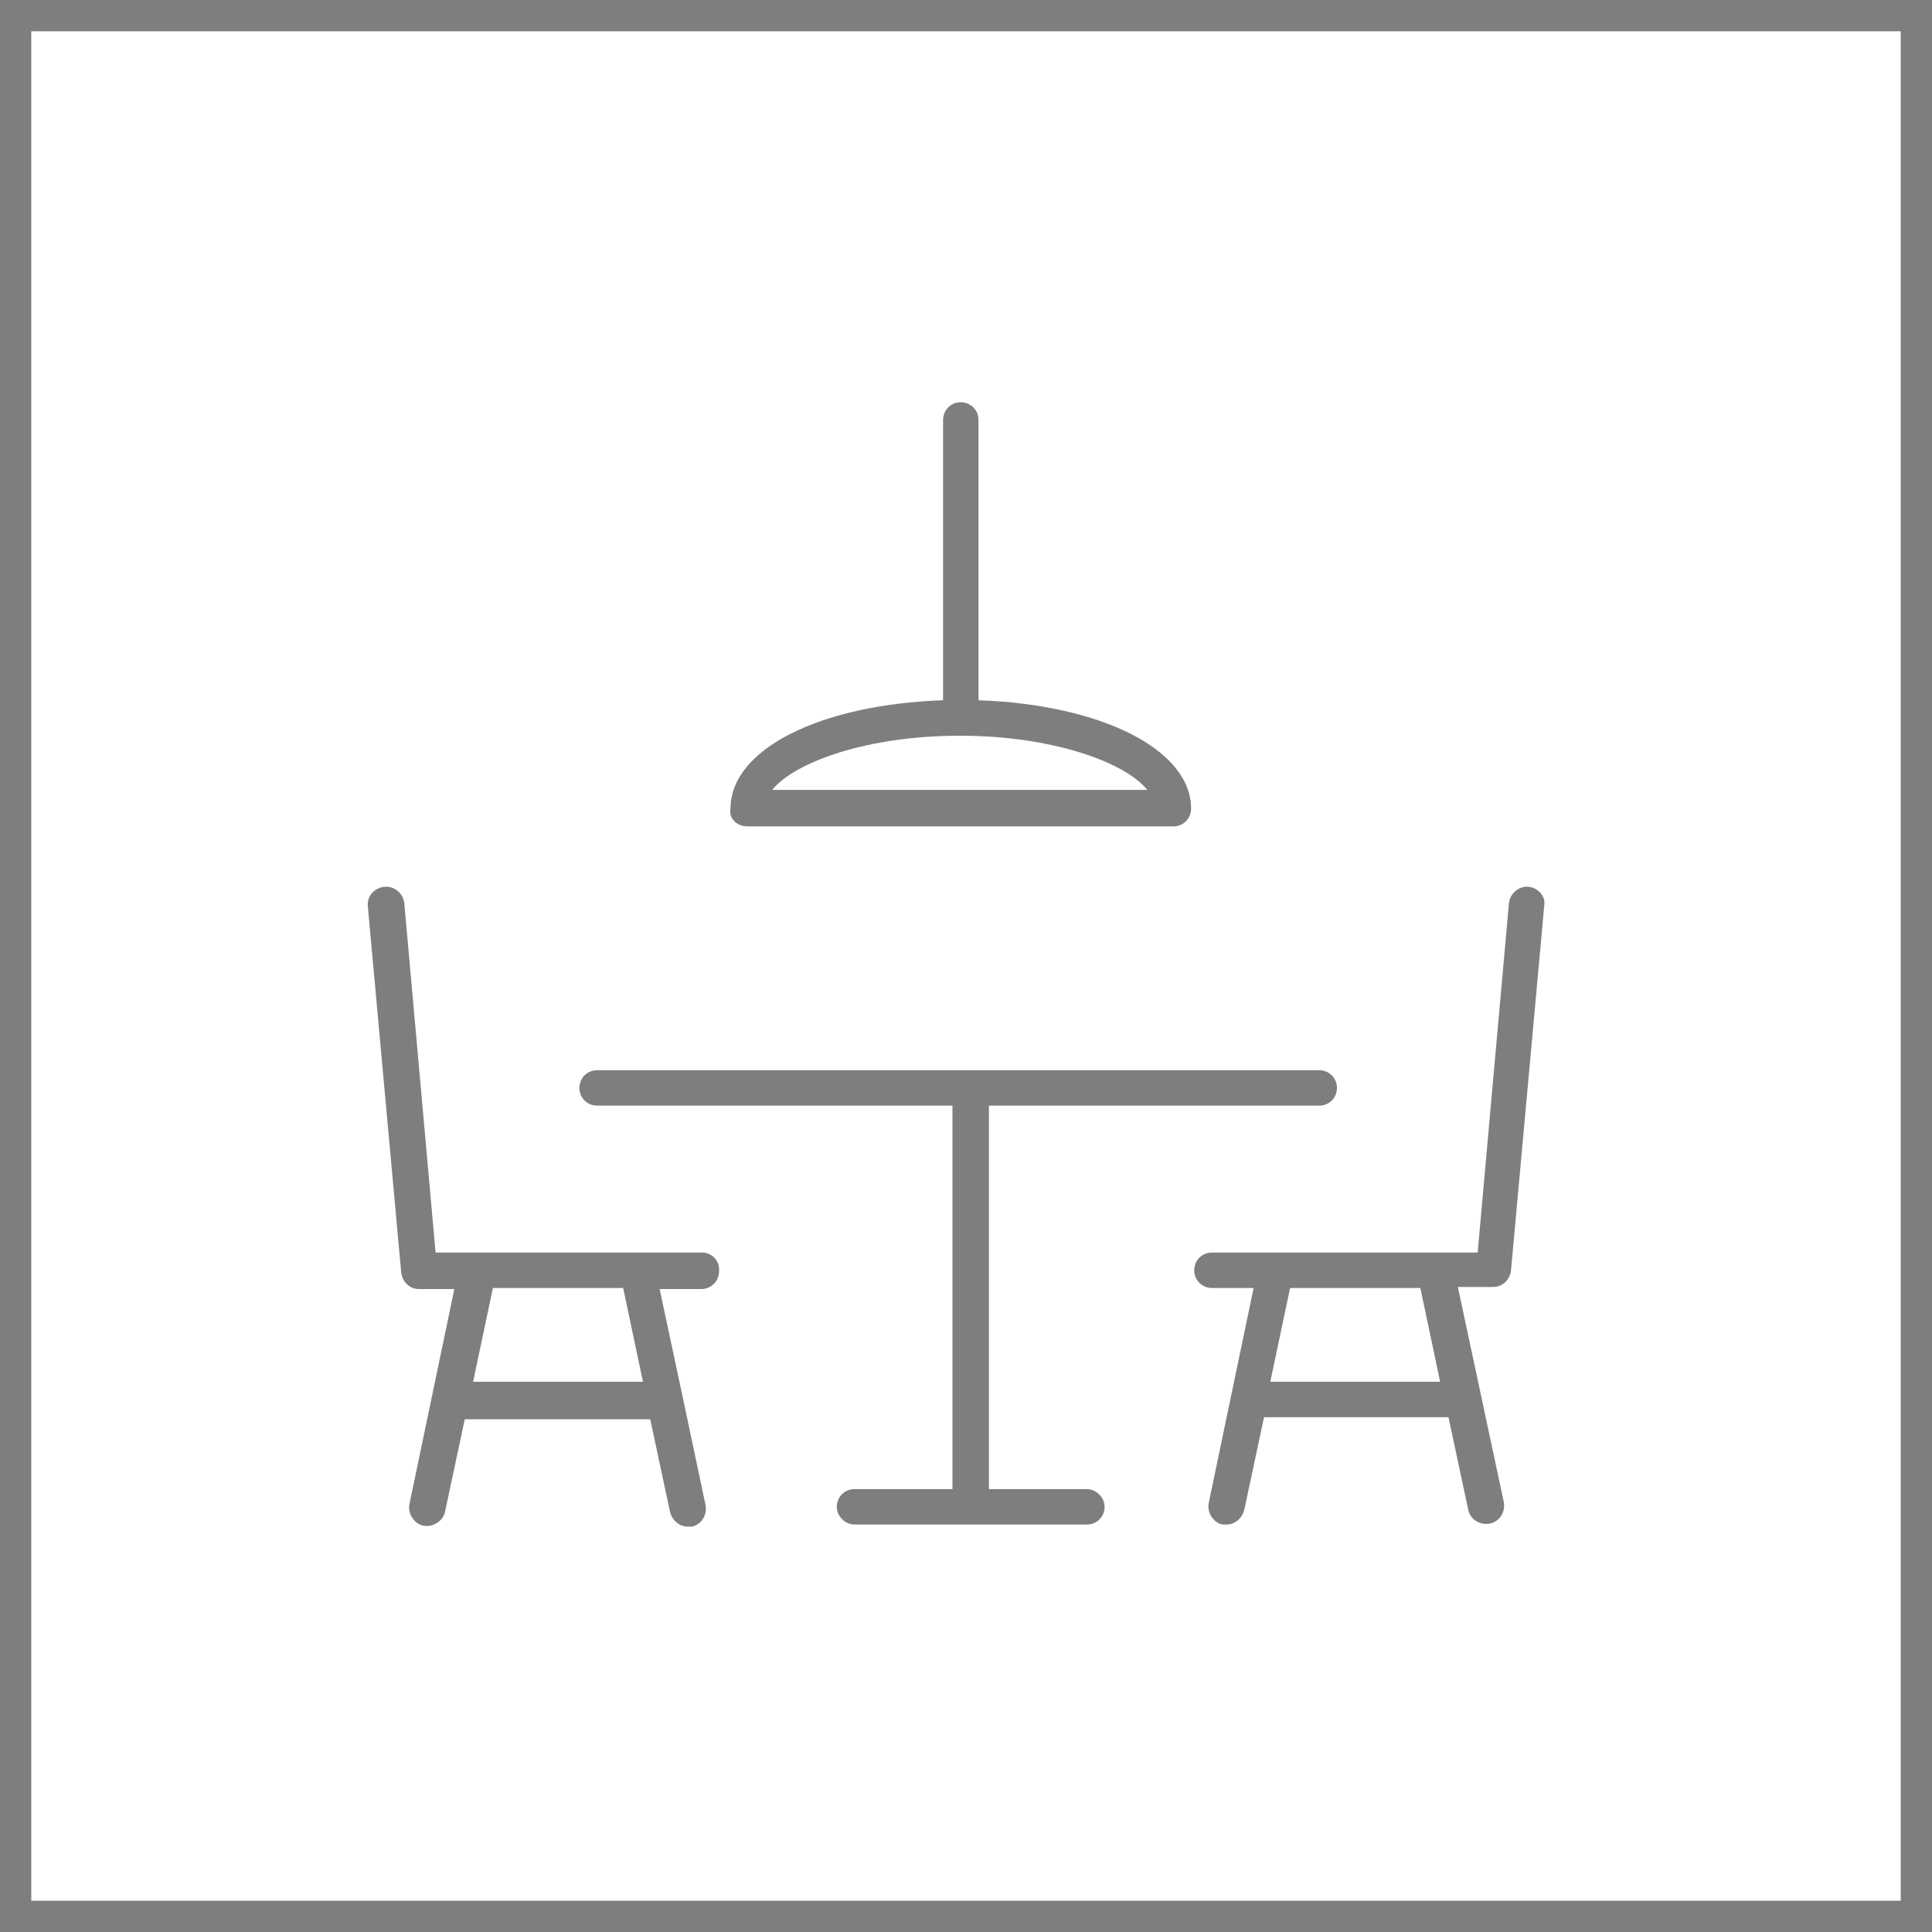 <?xml version="1.0" encoding="utf-8"?>
<!-- Generator: Adobe Illustrator 20.0.0, SVG Export Plug-In . SVG Version: 6.00 Build 0)  -->
<svg version="1.1" id="Layer_1" xmlns="http://www.w3.org/2000/svg" xmlns:xlink="http://www.w3.org/1999/xlink" x="0px" y="0px"
	 viewBox="0 0 185.4 185.4" style="enable-background:new 0 0 185.4 185.4;" xml:space="preserve">
<style type="text/css">
	.st0{fill:#7E7E7E;}
</style>
<g>
	<g id="XMLID_115_">
		<g id="XMLID_567_">
			<path id="XMLID_617_" class="st0" d="M942.6,429.7c-0.2,0-0.3,0-0.5-0.1L910.7,411c-0.3-0.2-0.5-0.5-0.5-0.8l0-35.9
				c0-0.3,0.2-0.6,0.5-0.8l27.8-16.4c0.3-0.2,0.6-0.2,0.9,0l14,5.6l-0.4,1.7l17.1,9.9c0.9,0.5,1.5,1.1,1.6,1.7
				c0.1,0.3,0.1,0.5,0,0.6l1,35.5c0,0.3-0.2,0.7-0.5,0.8L943,429.5C942.9,429.6,942.7,429.7,942.6,429.7z M912.1,409.7l30.5,18
				l28.3-16l-1-35.1c0,0,0-0.1,0-0.1c-0.1-0.1-0.3-0.3-0.7-0.5l-17.8-10.3l0.9-2.4L939,359l-26.9,15.8L912.1,409.7z"/>
		</g>
		<g id="XMLID_566_">
			<path id="XMLID_616_" class="st0" d="M942.5,393.2c-0.2,0-0.3,0-0.5-0.1l-31.3-17.9c-0.4-0.3-0.6-0.8-0.3-1.3
				c0.3-0.5,0.8-0.6,1.3-0.3l30.8,17.7l27.9-15.9c0.4-0.3,1-0.1,1.3,0.3c0.3,0.4,0.1,1-0.3,1.3L942.9,393
				C942.8,393.1,942.6,393.2,942.5,393.2z"/>
		</g>
		<g id="XMLID_564_">
			<path id="XMLID_614_" class="st0" d="M942.6,429.7c-0.5,0-0.9-0.4-0.9-0.9l-0.1-36.5c0-0.5,0.4-0.9,0.9-0.9h0
				c0.5,0,0.9,0.4,0.9,0.9l0.1,36.5C943.5,429.2,943.1,429.7,942.6,429.7L942.6,429.7z"/>
		</g>
		<g id="XMLID_563_">
			<path id="XMLID_596_" class="st0" d="M926.9,379.6c-0.1,0-0.2,0-0.2,0l-15.7-4.1c-0.4-0.1-0.6-0.4-0.7-0.8
				c-0.1-0.4,0.1-0.7,0.4-0.9l27.9-16.6c0.2-0.1,0.5-0.2,0.8-0.1l15.6,5.1c0.4,0.1,0.6,0.4,0.6,0.8c0,0.4-0.1,0.7-0.5,0.9
				l-27.8,15.7C927.2,379.6,927,379.6,926.9,379.6z M913.5,374.2l13.2,3.5l25.6-14.4l-13.2-4.3L913.5,374.2z"/>
		</g>
		<g id="XMLID_562_">
			<path id="XMLID_592_" class="st0" d="M926.9,384.2c-0.3,0-0.6-0.2-0.8-0.5c-0.3-0.4-0.1-1,0.3-1.3l28.3-16.5
				c0.4-0.3,1-0.1,1.3,0.3c0.3,0.4,0.1,1-0.3,1.3l-28.3,16.5C927.2,384.2,927,384.2,926.9,384.2z"/>
		</g>
		<g id="XMLID_561_">
			<path id="XMLID_585_" class="st0" d="M957.4,475.2c-0.2,0-0.3,0-0.5-0.1l-28.4-15.9c-0.3-0.2-0.5-0.5-0.5-0.8l0.6-37
				c0-0.3,0.2-0.6,0.5-0.8c0.3-0.2,0.6-0.2,0.9,0l27.3,16.6l29.9-16.6c0.3-0.2,0.6-0.2,0.9,0c0.3,0.2,0.5,0.5,0.5,0.8v35.5
				c0,0.3-0.2,0.6-0.5,0.8l-30.4,17.4C957.8,475.1,957.6,475.2,957.4,475.2z M930,457.8l27.4,15.4l29.4-16.9V423l-29,16.1
				c-0.3,0.2-0.6,0.2-0.9,0l-26.4-16L930,457.8z"/>
		</g>
		<g id="XMLID_560_">
			<path id="XMLID_583_" class="st0" d="M987.8,422.3c-0.2,0-0.3,0-0.5-0.1l-15.9-9.2c-0.4-0.3-0.6-0.8-0.3-1.3
				c0.3-0.4,0.8-0.6,1.3-0.3l15.9,9.2c0.4,0.3,0.6,0.8,0.3,1.3C988.4,422.1,988.1,422.3,987.8,422.3z"/>
		</g>
		<g id="XMLID_558_">
			<path id="XMLID_582_" class="st0" d="M957.4,475.2L957.4,475.2c-0.5,0-0.9-0.4-0.9-0.9l0-36c0-0.5,0.4-0.9,0.9-0.9l0,0
				c0.5,0,0.9,0.4,0.9,0.9l0,36C958.4,474.8,957.9,475.2,957.4,475.2z"/>
		</g>
		<g id="XMLID_554_">
			<path id="XMLID_578_" class="st0" d="M924.6,463.3c-0.2,0-0.3,0-0.4-0.1l-27.4-15c-0.3-0.2-0.5-0.5-0.5-0.8v-39.2
				c0-0.3,0.2-0.6,0.5-0.8c0.3-0.2,0.7-0.2,0.9,0l28,17.3c0.3,0.2,0.5,0.5,0.4,0.8l-0.6,37c0,0.3-0.2,0.6-0.5,0.8
				C924.9,463.2,924.7,463.3,924.6,463.3z M898.1,446.8l25.6,14l0.6-34.9l-26.2-16.1V446.8z"/>
		</g>
		<g id="XMLID_551_">
			<path id="XMLID_577_" class="st0" d="M897.1,409.1c-0.3,0-0.7-0.2-0.8-0.5c-0.2-0.5-0.1-1,0.4-1.3l14-7.5c0.5-0.2,1-0.1,1.3,0.4
				c0.2,0.5,0.1,1-0.4,1.3l-14,7.5C897.4,409,897.3,409.1,897.1,409.1z"/>
		</g>
		<g id="XMLID_569_">
			<path id="XMLID_576_" class="st0" d="M925.2,426.3c-0.3,0-0.5-0.1-0.7-0.3c-0.3-0.4-0.3-1,0.1-1.3l4.5-4c0.4-0.3,1-0.3,1.3,0.1
				c0.3,0.4,0.3,1-0.1,1.3l-4.5,4C925.6,426.2,925.4,426.3,925.2,426.3z"/>
		</g>
		<g id="XMLID_572_">
			<path id="XMLID_573_" class="st0" d="M924.6,463.3c-0.3,0-0.5-0.1-0.7-0.3c-0.3-0.4-0.3-1,0.1-1.3l4.5-4c0.4-0.3,1-0.3,1.3,0.1
				c0.3,0.4,0.3,1-0.1,1.3l-4.5,4C925,463.2,924.8,463.3,924.6,463.3z"/>
		</g>
	</g>
	<g id="XMLID_1713_">
		<path id="XMLID_1137_" class="st0" d="M1035.5,512H850.1V326.6h185.4V512z M853.1,509h179.4V329.6H853.1V509z"/>
	</g>
</g>
<g>
	<g id="XMLID_737_">
		<g id="XMLID_927_">
			<g id="XMLID_957_">
				<path id="XMLID_30_" class="st0" d="M1196.3,426.6c-3.8,0-6.2-2.3-7.6-4.8c-0.4,0.8-0.9,1.5-1.5,2.2c-1.6,1.7-3.9,2.5-6.7,2.5
					c-2.9,0-5.1-0.9-6.6-2.5c-0.4-0.5-0.7-1-1-1.5c-1.3,2.2-3.7,4-7.6,4c-2.5,0-4.5-0.8-6-2.3c-0.6-0.6-1-1.3-1.4-2
					c-1.3,2.3-3.6,4.3-7.5,4.3c-4.3,0-6.8-2.3-8.1-4.8c-1.3,2.5-3.7,4.8-7.7,4.8c-4,0-6.5-2.4-7.9-4.9c-1.2,2.5-3.4,4.9-7.5,4.9
					c-4.1,0-6.6-2.4-7.9-4.9c-1.2,2.5-3.5,4.9-7.2,4.9c-4,0-6.6-2.1-8.1-4.5c-0.3,0.6-0.7,1.3-1.3,1.9c-1.6,1.7-3.9,2.6-6.8,2.6
					c-2.8,0-5-0.9-6.5-2.6c-2.3-2.6-2-6.3-1.9-7v-8.4c0-0.2,0-0.3,0.1-0.5l15.6-34.6l0-14.9c0-0.7,0.5-1.2,1.2-1.2h91.8
					c0.7,0,1.2,0.5,1.2,1.2v15.1l15.4,34.5c0.1,0.2,0.1,0.3,0.1,0.5v9.9c0,0,0,0.1,0,0.1C1204.6,421.5,1202.4,426.6,1196.3,426.6z
					 M1188.5,416.3c0.6,0,1.1,0.4,1.2,1c0,0.3,1.2,6.8,6.7,6.8c5.3,0,6.2-5,6.3-5.7V409l-15.4-34.5c-0.1-0.2-0.1-0.3-0.1-0.5v-14.1
					h-89.4l0,14c0,0.2,0,0.3-0.1,0.5L1082,409v8.2c0,0.1,0,0.1,0,0.2c0,0-0.4,3.2,1.3,5.2c1,1.1,2.6,1.7,4.7,1.7
					c2.2,0,3.9-0.6,5-1.8c1.4-1.6,1.5-3.8,1.5-4.4c0-0.1,0-0.2,0-0.3c0-0.6,0.5-1.2,1.1-1.2c0.7,0,1.2,0.5,1.2,1.1c0,0,0,0.1,0,0.3
					c0.2,1.6,2,6.3,7.2,6.3c5,0,6-6.3,6-6.6c0.1-0.6,0.6-1,1.2-1h0c0.6,0,1.1,0.4,1.2,1c0,0.3,1,6.6,6.8,6.6c5.7,0,6.1-6.3,6.1-6.6
					c0-0.6,0.5-1.1,1.1-1.1c0.6,0,1.2,0.4,1.2,1c0,0.3,1.1,6.7,6.9,6.7c5.7,0,6.5-6.3,6.5-6.5c0.1-0.6,0.6-1,1.2-1.1
					c0.6,0,1.1,0.5,1.2,1.1c0,0.3,0.6,6.5,6.8,6.5c6.1,0,6.4-6.4,6.4-6.7v0c0-0.7,0.6-1.2,1.2-1.2c0.7,0,1.2,0.6,1.2,1.2l0,0
					c0,0.2,0,3.2,1.8,5.1c1,1,2.4,1.6,4.2,1.6c5.8,0,6.6-5.3,6.7-6.3c0-0.1,0-0.2,0-0.2c0.1-0.6,0.7-1.1,1.3-1
					c0.6,0.1,1.1,0.6,1.1,1.3c0,0.1,0,0.2,0,0.3c0,0.7,0,2.8,1.3,4.3c1,1.1,2.6,1.7,4.8,1.7c2.2,0,3.8-0.6,5-1.8
					c1.9-1.9,1.8-4.8,1.8-4.8c0-0.6,0.5-1.2,1.1-1.2C1188.4,416.3,1188.4,416.3,1188.5,416.3z"/>
			</g>
		</g>
		<g id="XMLID_765_">
			<g id="XMLID_956_">
				<path id="XMLID_37_" class="st0" d="M1188.3,375.1h-91.8c-0.7,0-1.2-0.5-1.2-1.2c0-0.7,0.5-1.2,1.2-1.2h91.8
					c0.7,0,1.2,0.5,1.2,1.2C1189.5,374.5,1189,375.1,1188.3,375.1z"/>
			</g>
		</g>
		<g id="XMLID_764_">
			<g id="XMLID_955_">
				<path id="XMLID_39_" class="st0" d="M1203.8,409.9h-123c-0.7,0-1.2-0.5-1.2-1.2c0-0.7,0.5-1.2,1.2-1.2h123
					c0.7,0,1.2,0.5,1.2,1.2C1205,409.4,1204.4,409.9,1203.8,409.9z"/>
			</g>
		</g>
		<g id="XMLID_763_">
			<g id="XMLID_954_">
				<path id="XMLID_49_" class="st0" d="M1188.5,483.4h-92.2c-0.7,0-1.2-0.5-1.2-1.2v-62.3c0-0.7,0.5-1.2,1.2-1.2
					c0.7,0,1.2,0.5,1.2,1.2V481h89.8v-63.5c0-0.7,0.5-1.2,1.2-1.2c0.7,0,1.2,0.5,1.2,1.2v64.7
					C1189.7,482.9,1189.1,483.4,1188.5,483.4z"/>
			</g>
		</g>
		<g id="XMLID_761_">
			<g id="XMLID_953_">
				<path id="XMLID_50_" class="st0" d="M1096.2,483.4h-15.4c-0.7,0-1.2-0.5-1.2-1.2s0.5-1.2,1.2-1.2h15.4c0.7,0,1.2,0.5,1.2,1.2
					S1096.9,483.4,1096.2,483.4z"/>
			</g>
		</g>
		<g id="XMLID_760_">
			<g id="XMLID_952_">
				<path id="XMLID_52_" class="st0" d="M1203.8,483.4h-15.3c-0.7,0-1.2-0.5-1.2-1.2s0.5-1.2,1.2-1.2h15.3c0.7,0,1.2,0.5,1.2,1.2
					S1204.4,483.4,1203.8,483.4z"/>
			</g>
		</g>
		<g id="XMLID_756_">
			<g id="XMLID_949_">
				<path id="XMLID_61_" class="st0" d="M1127.2,483.4h-22.5c-0.7,0-1.2-0.5-1.2-1.2v-43.7c0-0.7,0.5-1.2,1.2-1.2h22.5
					c0.7,0,1.2,0.5,1.2,1.2v43.7C1128.4,482.9,1127.9,483.4,1127.2,483.4z M1106,481h20.1v-41.3H1106V481z"/>
			</g>
		</g>
		<g id="XMLID_755_">
			<g id="XMLID_945_">
				<path id="XMLID_62_" class="st0" d="M1180.1,466.5h-43.8c-0.7,0-1.2-0.5-1.2-1.2v-26.8c0-0.7,0.5-1.2,1.2-1.2h43.8
					c0.7,0,1.2,0.5,1.2,1.2v26.8C1181.3,466,1180.8,466.5,1180.1,466.5z M1137.5,464.1h41.4v-24.4h-41.4V464.1z"/>
			</g>
		</g>
		<g id="XMLID_754_">
			<g id="XMLID_944_">
				<path id="XMLID_63_" class="st0" d="M1139.3,460.7c-0.1,0-0.2,0-0.3-0.1c-0.2-0.2-0.2-0.4,0-0.6l6.8-6.6c0.2-0.2,0.4-0.2,0.6,0
					c0.2,0.2,0.2,0.4,0,0.6l-6.8,6.6C1139.5,460.6,1139.4,460.7,1139.3,460.7z"/>
			</g>
		</g>
		<g id="XMLID_748_">
			<g id="XMLID_943_">
				<path id="XMLID_64_" class="st0" d="M1140.7,463.2c-0.1,0-0.2,0-0.3-0.1c-0.2-0.2-0.1-0.4,0-0.6l4-3.9c0.2-0.2,0.4-0.1,0.6,0
					c0.2,0.2,0.1,0.4,0,0.6l-4,3.9C1140.9,463.2,1140.8,463.2,1140.7,463.2z"/>
			</g>
		</g>
		<g id="XMLID_747_">
			<g id="XMLID_942_">
				<path id="XMLID_77_" class="st0" d="M1168.7,448.4c-0.1,0-0.2,0-0.3-0.1c-0.2-0.2-0.2-0.4,0-0.6l6.8-6.6c0.2-0.2,0.4-0.2,0.6,0
					c0.2,0.2,0.2,0.4,0,0.6l-6.8,6.6C1168.9,448.4,1168.8,448.4,1168.7,448.4z"/>
			</g>
		</g>
		<g id="XMLID_746_">
			<g id="XMLID_941_">
				<path id="XMLID_79_" class="st0" d="M1173,447.9c-0.1,0-0.2,0-0.3-0.1c-0.2-0.2-0.1-0.4,0-0.6l4.8-4.6c0.2-0.2,0.4-0.1,0.6,0
					c0.2,0.2,0.1,0.4,0,0.6l-4.8,4.6C1173.2,447.9,1173.1,447.9,1173,447.9z"/>
			</g>
		</g>
	</g>
	<g id="XMLID_1719_">
		<path id="XMLID_1296_" class="st0" d="M1234.8,512.2h-185.4V326.9h185.4V512.2z M1052.4,509.2h179.4V329.9h-179.4V509.2z"/>
	</g>
</g>
<g>
	<g id="XMLID_223_">
		<g id="XMLID_703_">
			<path id="XMLID_1010_" class="st0" d="M1279.9,482c-0.6,0-1.1-0.5-1.1-1.1v-54c0-0.6,0.5-1.1,1.1-1.1h119.7
				c0.6,0,1.1,0.5,1.1,1.1v52.5c0,0.6-0.5,1.1-1.1,1.1h-34c-0.6,0-1.1-0.5-1.1-1.1v-46.1c0-0.6,0.5-1.1,1.1-1.1
				c0.6,0,1.1,0.5,1.1,1.1v44.9h31.8v-50.3H1281v52.9C1281,481.5,1280.5,482,1279.9,482z"/>
		</g>
		<g id="XMLID_704_">
			<path id="XMLID_1009_" class="st0" d="M1399.6,434.2h-119.7c-0.6,0-1.1-0.5-1.1-1.1c0-0.6,0.5-1.1,1.1-1.1h119.7
				c0.6,0,1.1,0.5,1.1,1.1C1400.7,433.7,1400.2,434.2,1399.6,434.2z"/>
		</g>
		<g id="XMLID_637_">
			<path id="XMLID_1006_" class="st0" d="M1329,454.2h-27.1c-3.1,0-5.7-2.6-5.7-5.7s2.6-5.7,5.7-5.7h27.1c3.1,0,5.7,2.6,5.7,5.7
				S1332.1,454.2,1329,454.2z M1301.8,445c-1.9,0-3.5,1.6-3.5,3.5s1.6,3.5,3.5,3.5h27.1c1.9,0,3.5-1.6,3.5-3.5s-1.6-3.5-3.5-3.5
				H1301.8z"/>
		</g>
		<g id="XMLID_705_">
			<path id="XMLID_1005_" class="st0" d="M1329.1,480.4c-0.1,0-0.3,0-0.4-0.1l-13.8-6.1c-0.4-0.2-0.7-0.6-0.7-1v-20.1
				c0-0.6,0.5-1.1,1.1-1.1c0.6,0,1.1,0.5,1.1,1.1v19.4l13.2,5.8c0.6,0.2,0.8,0.9,0.6,1.5C1329.9,480.1,1329.5,480.4,1329.1,480.4z"
				/>
		</g>
		<g id="XMLID_12_">
			<path id="XMLID_1004_" class="st0" d="M1301.4,480.4c-0.4,0-0.8-0.2-1-0.7c-0.2-0.6,0-1.2,0.6-1.5l13.8-6.1
				c0.6-0.2,1.2,0,1.5,0.6c0.2,0.6,0,1.2-0.6,1.5l-13.8,6.1C1301.7,480.3,1301.6,480.4,1301.4,480.4z"/>
		</g>
		<g id="XMLID_16_">
			<path id="XMLID_1003_" class="st0" d="M1399.6,464.8h-34c-0.6,0-1.1-0.5-1.1-1.1c0-0.6,0.5-1.1,1.1-1.1h34c0.6,0,1.1,0.5,1.1,1.1
				C1400.7,464.4,1400.2,464.8,1399.6,464.8z"/>
		</g>
		<g id="XMLID_81_">
			<path id="XMLID_1002_" class="st0" d="M1399.6,449.6h-34c-0.6,0-1.1-0.5-1.1-1.1s0.5-1.1,1.1-1.1h34c0.6,0,1.1,0.5,1.1,1.1
				S1400.2,449.6,1399.6,449.6z"/>
		</g>
		<g id="XMLID_83_">
			<path id="XMLID_999_" class="st0" d="M1386,443.5h-6.2c-1.4,0-2.6-1.2-2.6-2.6c0-1.4,1.2-2.6,2.6-2.6h6.2c1.4,0,2.6,1.2,2.6,2.6
				C1388.7,442.3,1387.5,443.5,1386,443.5z M1379.8,440.5c-0.2,0-0.4,0.2-0.4,0.4c0,0.2,0.2,0.4,0.4,0.4h6.2c0.2,0,0.4-0.2,0.4-0.4
				c0-0.2-0.2-0.4-0.4-0.4H1379.8z"/>
		</g>
		<g id="XMLID_86_">
			<path id="XMLID_996_" class="st0" d="M1386,458.9h-6.2c-1.4,0-2.6-1.2-2.6-2.6c0-1.4,1.2-2.6,2.6-2.6h6.2c1.4,0,2.6,1.2,2.6,2.6
				C1388.7,457.7,1387.5,458.9,1386,458.9z M1379.8,455.8c-0.2,0-0.4,0.2-0.4,0.4c0,0.2,0.2,0.4,0.4,0.4h6.2c0.2,0,0.4-0.2,0.4-0.4
				c0-0.2-0.2-0.4-0.4-0.4H1379.8z"/>
		</g>
		<g id="XMLID_87_">
			<path id="XMLID_993_" class="st0" d="M1386,474.3h-6.2c-1.4,0-2.6-1.2-2.6-2.6c0-1.4,1.2-2.6,2.6-2.6h6.2c1.4,0,2.6,1.2,2.6,2.6
				C1388.7,473.1,1387.5,474.3,1386,474.3z M1379.8,471.2c-0.2,0-0.4,0.2-0.4,0.4c0,0.2,0.2,0.4,0.4,0.4h6.2c0.2,0,0.4-0.2,0.4-0.4
				c0-0.2-0.2-0.4-0.4-0.4H1379.8z"/>
		</g>
		<g id="XMLID_88_">
			<path id="XMLID_992_" class="st0" d="M1333.5,427.9c-0.6,0-1.1-0.5-1.1-1.1v-3.1h-34.2v3.1c0,0.6-0.5,1.1-1.1,1.1
				c-0.6,0-1.1-0.5-1.1-1.1v-4.2c0-0.6,0.5-1.1,1.1-1.1h36.4c0.6,0,1.1,0.5,1.1,1.1v4.2C1334.6,427.4,1334.1,427.9,1333.5,427.9z"/>
		</g>
		<g id="XMLID_89_">
			<path id="XMLID_987_" class="st0" d="M1330.6,423.7h-30.7c-0.6,0-1.1-0.5-1.1-1.1v-22.1c0-0.6,0.5-1.1,1.1-1.1h30.7
				c0.6,0,1.1,0.5,1.1,1.1v22.1C1331.7,423.3,1331.2,423.7,1330.6,423.7z M1301,421.5h28.5v-19.9H1301V421.5z"/>
		</g>
		<g id="XMLID_90_">
			<path id="XMLID_986_" class="st0" d="M1304,406.1c-0.1,0-0.2,0-0.3-0.1l-2.4-2.7c-0.1-0.2-0.1-0.4,0-0.5c0.2-0.1,0.4-0.1,0.5,0
				l2.4,2.7c0.1,0.2,0.1,0.4,0,0.5C1304.1,406,1304.1,406.1,1304,406.1z"/>
		</g>
		<g id="XMLID_92_">
			<path id="XMLID_974_" class="st0" d="M1307.1,406.9c-0.1,0-0.2,0-0.3-0.1l-3.5-3.9c-0.1-0.2-0.1-0.4,0-0.5c0.2-0.1,0.4-0.1,0.5,0
				l3.5,3.9c0.1,0.2,0.1,0.4,0,0.5C1307.3,406.9,1307.2,406.9,1307.1,406.9z"/>
		</g>
		<g id="XMLID_99_">
			<path id="XMLID_973_" class="st0" d="M1328.1,420.5c-0.1,0-0.2,0-0.3-0.1l-2.4-2.7c-0.1-0.2-0.1-0.4,0-0.5c0.2-0.1,0.4-0.1,0.5,0
				l2.4,2.7c0.1,0.2,0.1,0.4,0,0.5C1328.3,420.5,1328.2,420.5,1328.1,420.5z"/>
		</g>
		<g id="XMLID_93_">
			<path id="XMLID_972_" class="st0" d="M1325.9,420.7c-0.1,0-0.2,0-0.3-0.1l-3.5-3.9c-0.1-0.2-0.1-0.4,0-0.5c0.2-0.1,0.4-0.1,0.5,0
				l3.5,3.9c0.1,0.2,0.1,0.4,0,0.5C1326.1,420.7,1326,420.7,1325.9,420.7z"/>
		</g>
		<g id="XMLID_100_">
			<path id="XMLID_969_" class="st0" d="M1353.5,427.9h-11.9c-0.6,0-1.1-0.5-1.1-1.1v-18c0-0.6,0.5-1.1,1.1-1.1h11.9
				c0.6,0,1.1,0.5,1.1,1.1v18C1354.6,427.4,1354.1,427.9,1353.5,427.9z M1342.6,425.7h9.7v-15.8h-9.7V425.7z"/>
		</g>
		<g id="XMLID_101_">
			<path id="XMLID_968_" class="st0" d="M1353.5,423.1c-0.5,0-1-0.4-1.1-0.9c-0.1-0.6,0.2-1.2,0.8-1.3c0.2,0,4.3-1,4.3-4.4
				c0-3.4-4.1-4.4-4.3-4.5c-0.6-0.1-1-0.7-0.8-1.3c0.1-0.6,0.7-1,1.3-0.8c2.1,0.5,6,2.5,6,6.6c0,4.2-3.9,6.1-6,6.6
				C1353.6,423.1,1353.5,423.1,1353.5,423.1z"/>
		</g>
		<g id="XMLID_102_">
			<path id="XMLID_965_" class="st0" d="M1399.6,427.9h-32c-0.6,0-1.1-0.5-1.1-1.1v-29.5c0-0.6,0.5-1.1,1.1-1.1h32
				c0.6,0,1.1,0.5,1.1,1.1v29.5C1400.7,427.4,1400.2,427.9,1399.6,427.9z M1368.7,425.7h29.8v-27.3h-29.8V425.7z"/>
		</g>
		<g id="XMLID_103_">
			<path id="XMLID_964_" class="st0" d="M1389,427.9c-0.6,0-1.1-0.5-1.1-1.1v-29.5c0-0.6,0.5-1.1,1.1-1.1c0.6,0,1.1,0.5,1.1,1.1
				v29.5C1390.1,427.4,1389.7,427.9,1389,427.9z"/>
		</g>
		<g id="XMLID_105_">
			<path id="XMLID_963_" class="st0" d="M1378.3,427.9c-0.6,0-1.1-0.5-1.1-1.1v-29.5c0-0.6,0.5-1.1,1.1-1.1c0.6,0,1.1,0.5,1.1,1.1
				v29.5C1379.4,427.4,1378.9,427.9,1378.3,427.9z"/>
		</g>
		<g id="XMLID_107_">
			<path id="XMLID_960_" class="st0" d="M1395.2,423.5h-1.5c-1.5,0-2.6-1.2-2.6-2.6c0-1.5,1.2-2.6,2.6-2.6h1.5
				c1.5,0,2.6,1.2,2.6,2.6C1397.9,422.3,1396.7,423.5,1395.2,423.5z M1393.7,420.4c-0.2,0-0.4,0.2-0.4,0.4c0,0.2,0.2,0.4,0.4,0.4
				h1.5c0.2,0,0.4-0.2,0.4-0.4c0-0.2-0.2-0.4-0.4-0.4H1393.7z"/>
		</g>
		<g id="XMLID_156_">
			<path id="XMLID_916_" class="st0" d="M1384.5,423.5h-1.5c-1.5,0-2.6-1.2-2.6-2.6c0-1.5,1.2-2.6,2.6-2.6h1.5
				c1.5,0,2.6,1.2,2.6,2.6C1387.1,422.3,1385.9,423.5,1384.5,423.5z M1382.9,420.4c-0.2,0-0.4,0.2-0.4,0.4c0,0.2,0.2,0.4,0.4,0.4
				h1.5c0.2,0,0.4-0.2,0.4-0.4c0-0.2-0.2-0.4-0.4-0.4H1382.9z"/>
		</g>
		<g id="XMLID_731_">
			<path id="XMLID_913_" class="st0" d="M1373.8,423.5h-1.5c-1.5,0-2.6-1.2-2.6-2.6c0-1.5,1.2-2.6,2.6-2.6h1.5
				c1.5,0,2.6,1.2,2.6,2.6C1376.4,422.3,1375.2,423.5,1373.8,423.5z M1372.2,420.4c-0.2,0-0.4,0.2-0.4,0.4c0,0.2,0.2,0.4,0.4,0.4
				h1.5c0.2,0,0.4-0.2,0.4-0.4c0-0.2-0.2-0.4-0.4-0.4H1372.2z"/>
		</g>
		<g id="XMLID_148_">
			<path id="XMLID_910_" class="st0" d="M1299.1,388.6c-8.5,0-15.4-6.9-15.4-15.4s6.9-15.4,15.4-15.4c8.5,0,15.4,6.9,15.4,15.4
				S1307.6,388.6,1299.1,388.6z M1299.1,360c-7.3,0-13.2,5.9-13.2,13.2c0,7.3,5.9,13.2,13.2,13.2s13.2-5.9,13.2-13.2
				C1312.3,365.9,1306.4,360,1299.1,360z"/>
		</g>
		<g id="XMLID_228_">
			<path id="XMLID_886_" class="st0" d="M1307.1,375.8h-8.5c-0.6,0-1.1-0.5-1.1-1.1v-11.3c0-0.6,0.5-1.1,1.1-1.1
				c0.6,0,1.1,0.5,1.1,1.1v10.2h7.4c0.6,0,1.1,0.5,1.1,1.1C1308.2,375.3,1307.7,375.8,1307.1,375.8z"/>
		</g>
		<g id="XMLID_232_">
			<path id="XMLID_878_" class="st0" d="M1401.4,388.1h-72.3c-0.6,0-1.1-0.5-1.1-1.1s0.5-1.1,1.1-1.1h72.3c0.6,0,1.1,0.5,1.1,1.1
				S1402,388.1,1401.4,388.1z"/>
		</g>
		<g id="XMLID_229_">
			<path id="XMLID_861_" class="st0" d="M1347.6,388.1h-12.5c-0.6,0-1.1-0.5-1.1-1.1v-26c0-0.6,0.5-1.1,1.1-1.1h12.5
				c0.6,0,1.1,0.5,1.1,1.1v26C1348.7,387.6,1348.2,388.1,1347.6,388.1z M1336.2,385.9h10.3v-23.8h-10.3V385.9z"/>
		</g>
		<g id="XMLID_237_">
			<path id="XMLID_807_" class="st0" d="M1353.8,388.1h-6.2c-0.6,0-1.1-0.5-1.1-1.1v-23.2c0-0.6,0.5-1.1,1.1-1.1h6.2
				c0.6,0,1.1,0.5,1.1,1.1V387C1354.9,387.6,1354.4,388.1,1353.8,388.1z M1348.7,385.9h4v-21h-4V385.9z"/>
		</g>
		<g id="XMLID_706_">
			<path id="XMLID_799_" class="st0" d="M1370.4,388.1c-0.3,0-0.7-0.2-0.9-0.5l-16.2-23.1c-0.2-0.2-0.2-0.5-0.2-0.8
				c0.1-0.3,0.2-0.5,0.5-0.7l5.1-3.6c0.5-0.3,1.2-0.2,1.5,0.3l16.2,23.1c0.2,0.2,0.2,0.5,0.2,0.8c-0.1,0.3-0.2,0.5-0.5,0.7l-5.1,3.6
				C1370.9,388.1,1370.6,388.1,1370.4,388.1z M1355.7,364.2l14.9,21.3l3.3-2.3l-14.9-21.3L1355.7,364.2z"/>
		</g>
		<g id="XMLID_709_">
			<path id="XMLID_793_" class="st0" d="M1393.7,388.1h-8.3c-0.5,0-1-0.4-1.1-0.9l-0.3-1.5l-2.3-9.1c-0.1-0.3,0-0.7,0.2-0.9
				s0.5-0.4,0.9-0.4h13.6c0.3,0,0.7,0.2,0.9,0.4c0.2,0.3,0.3,0.6,0.2,0.9l-2.7,10.7C1394.6,387.8,1394.2,388.1,1393.7,388.1z
				 M1386.2,385.9h6.6l2.1-8.5h-10.8l2,7.8c0,0,0,0,0,0.1L1386.2,385.9z"/>
		</g>
		<g id="XMLID_235_">
			<path id="XMLID_775_" class="st0" d="M1394.3,377.5h-9.6c-0.5,0-0.9-0.3-1.1-0.8c-0.2-0.6-1.7-5.6-1.6-7.9
				c0.2-3.5,2.3-7.2,7.5-7.2c0,0,0,0,0.1,0c0.2,0,3.9,0.2,6.1,2.7c1.1,1.2,1.6,2.7,1.4,4.5c-0.4,5.7-1.7,7.9-1.8,8.2
				C1395,377.3,1394.6,377.5,1394.3,377.5z M1385.4,375.3h8.1c0.4-0.9,1-2.9,1.3-6.6c0.1-1.2-0.2-2.1-0.9-2.9
				c-1.5-1.6-4.3-1.9-4.5-1.9c-4.5,0-5.1,3.6-5.2,5.1C1384.1,370.3,1384.9,373.5,1385.4,375.3z"/>
		</g>
		<g id="XMLID_732_">
			<path id="XMLID_774_" class="st0" d="M1398.7,371.2h-5.6c-0.6,0-1.1-0.5-1.1-1.1s0.5-1.1,1.1-1.1h5.6c0.6,0,1.1,0.5,1.1,1.1
				S1399.3,371.2,1398.7,371.2z"/>
		</g>
		<g id="XMLID_739_">
			<path id="XMLID_773_" class="st0" d="M1388.5,365.5c-0.5,0-0.9-0.3-1-0.7l-2.1-6.1c-0.2-0.6,0.1-1.2,0.7-1.4
				c0.6-0.2,1.2,0.1,1.4,0.7l2.1,6.1c0.2,0.6-0.1,1.2-0.7,1.4C1388.8,365.5,1388.6,365.5,1388.5,365.5z"/>
		</g>
		<g id="XMLID_740_">
			<path id="XMLID_772_" class="st0" d="M1385.8,367.9c-0.3,0-0.5-0.1-0.7-0.3l-4.8-4.4c-0.5-0.4-0.5-1.1-0.1-1.6
				c0.4-0.5,1.1-0.5,1.6-0.1l4.8,4.4c0.5,0.4,0.5,1.1,0.1,1.6C1386.4,367.8,1386.1,367.9,1385.8,367.9z"/>
		</g>
		<g id="XMLID_635_">
			<path id="XMLID_636_" class="st0" d="M1341.3,388.1c-0.6,0-1.1-0.5-1.1-1.1v-25.7c0-0.6,0.5-1.1,1.1-1.1c0.6,0,1.1,0.5,1.1,1.1
				V387C1342.4,387.6,1341.9,388.1,1341.3,388.1z"/>
		</g>
	</g>
	<g id="XMLID_1717_">
		<path id="XMLID_533_" class="st0" d="M1437.4,512.2h-185.4V326.8h185.4V512.2z M1255.1,509.2h179.4V329.8h-179.4V509.2z"/>
	</g>
</g>
<g>
	<g id="XMLID_1708_">
		<path id="XMLID_1188_" class="st0" d="M185.4,185.4H0V0h185.4V185.4z M3,182.4h179.4V3H3V182.4z"/>
	</g>
	<g id="XMLID_1410_">
		<path id="XMLID_1480_" class="st0" d="M67.4,120.2h-6.2H45.8h-4l-3-33.5c-0.1-1-1-1.7-1.9-1.6c-1,0.1-1.7,0.9-1.6,1.9l3.2,35.1
			c0.1,0.9,0.8,1.6,1.7,1.6h3.4l-4.3,20.6c-0.2,0.9,0.4,1.9,1.3,2.1c0.9,0.2,1.9-0.4,2.1-1.3l1.9-8.9h17.8l1.9,8.9
			c0.2,0.8,0.9,1.4,1.7,1.4c0.1,0,0.2,0,0.4,0c0.9-0.2,1.5-1.1,1.3-2.1L65.5,134l0,0l-2.2-10.3h4c1,0,1.7-0.8,1.7-1.7
			C69.1,121,68.3,120.2,67.4,120.2z M61.7,132.6H45.4l1.9-9h12.5L61.7,132.6z"/>
		<path id="XMLID_1483_" class="st0" d="M146.7,85.1c-0.9-0.1-1.8,0.6-1.9,1.6l-3,33.5h-4h-15.3h-6.2c-1,0-1.7,0.8-1.7,1.7
			c0,1,0.8,1.7,1.7,1.7h4l-4.3,20.6c-0.2,0.9,0.4,1.9,1.3,2.1c0.1,0,0.2,0,0.4,0c0.8,0,1.5-0.6,1.7-1.4l1.9-8.9H139l1.9,8.9
			c0.2,0.9,1.1,1.5,2.1,1.3c0.9-0.2,1.5-1.1,1.3-2.1l-2.2-10.3l0,0l-2.2-10.3h3.4c0.9,0,1.6-0.7,1.7-1.6l3.2-35.1
			C148.3,86,147.6,85.2,146.7,85.1z M138.2,132.6h-16.3l1.9-9h12.5L138.2,132.6z"/>
		<path id="XMLID_1484_" class="st0" d="M104.3,142.9h-9.4v-36.8h31.7c1,0,1.7-0.8,1.7-1.7c0-1-0.8-1.7-1.7-1.7H57.3
			c-1,0-1.7,0.8-1.7,1.7c0,1,0.8,1.7,1.7,1.7h34.1v36.8H82c-1,0-1.7,0.8-1.7,1.7s0.8,1.7,1.7,1.7h22.3c1,0,1.7-0.8,1.7-1.7
			S105.2,142.9,104.3,142.9z"/>
		<path id="XMLID_1487_" class="st0" d="M71.7,79.3h40.9c1,0,1.7-0.8,1.7-1.7c0-5.7-8.7-10-20.4-10.4V40.3c0-1-0.8-1.7-1.7-1.7
			c-1,0-1.7,0.8-1.7,1.7v26.9c-11.8,0.4-20.4,4.7-20.4,10.4C69.9,78.5,70.7,79.3,71.7,79.3z M92.1,70.6c8.8,0,15.8,2.5,18,5.2h-36
			C76.3,73.1,83.3,70.6,92.1,70.6z"/>
	</g>
</g>
<g>
	<g id="XMLID_1707_">
		<path id="XMLID_1175_" class="st0" d="M1137.6,249H952.3V63.6h185.4V249z M955.3,246h179.4V66.6H955.3V246z"/>
	</g>
	<g id="XMLID_1408_">
		<g id="XMLID_1423_">
			<path id="XMLID_1438_" class="st0" d="M1065.8,200.6L1065.8,200.6l-43.8,0c-12.8,0-23.2-10.4-23.2-23.2l0-3.6c0-3.3-2.7-6-6-6
				c-0.7,0-1.3-0.6-1.3-1.3V161c0-0.7,0.6-1.3,1.3-1.3H1095c0.7,0,1.3,0.6,1.3,1.3v5.5c0,0.7-0.6,1.3-1.3,1.3
				c-1.6,0-3.1,0.6-4.3,1.8c-1.1,1.1-1.8,2.6-1.8,4.3v3.6C1089,190.2,1078.6,200.6,1065.8,200.6z M994.1,165.3
				c4.1,0.6,7.3,4.2,7.3,8.5l0,3.6c0,11.4,9.2,20.6,20.6,20.6l43.8,0c11.4,0,20.6-9.2,20.6-20.6v-3.6c0-2.3,0.9-4.4,2.5-6.1
				c1.3-1.3,3-2.2,4.8-2.4v-3h-99.6V165.3z"/>
		</g>
		<g id="XMLID_1421_">
			<path id="XMLID_1437_" class="st0" d="M1095,167.8H992.9c-0.7,0-1.3-0.6-1.3-1.3s0.6-1.3,1.3-1.3H1095c0.7,0,1.3,0.6,1.3,1.3
				S1095.7,167.8,1095,167.8z"/>
		</g>
		<g id="XMLID_1420_">
			<path id="XMLID_1434_" class="st0" d="M1016.1,206.1h-5c-0.5,0-0.9-0.2-1.1-0.6s-0.2-0.9,0-1.3l3.8-6.7c0.3-0.5,1-0.8,1.5-0.6
				c2.2,0.8,4.5,1.1,6.7,1.1h7.3c0.7,0,1.3,0.6,1.3,1.3s-0.6,1.3-1.3,1.3c-4.7,0-9,1.8-12.3,5.1
				C1016.8,205.9,1016.5,206.1,1016.1,206.1z M1013.3,203.5h2.3c1.3-1.2,2.7-2.2,4.2-3c-1.4-0.1-2.8-0.4-4.2-0.8L1013.3,203.5z"/>
		</g>
		<g id="XMLID_1419_">
			<path id="XMLID_1431_" class="st0" d="M1076.8,206.1h-5c-0.3,0-0.7-0.1-0.9-0.4c-3.3-3.3-7.7-5.1-12.3-5.1
				c-0.7,0-1.3-0.6-1.3-1.3s0.6-1.3,1.3-1.3h7.3c2.2,0,4.5-0.4,6.7-1.1c0.6-0.2,1.2,0,1.5,0.6l3.8,6.7c0.2,0.4,0.2,0.9,0,1.3
				C1077.7,205.8,1077.2,206.1,1076.8,206.1z M1072.3,203.5h2.3l-2.2-3.9c-1.4,0.4-2.8,0.7-4.2,0.8
				C1069.6,201.3,1071,202.3,1072.3,203.5z"/>
		</g>
		<g id="XMLID_1418_">
			<path id="XMLID_1430_" class="st0" d="M1000.2,162.3c-0.7,0-1.3-0.6-1.3-1.3v-51.1c0-4.7,3.8-8.6,8.6-8.6c2.3,0,4.4,0.9,6.1,2.5
				c0.2,0.2,0.4,0.6,0.4,0.9c0,0.3-0.1,0.7-0.4,0.9c-0.5,0.5-1.3,0.5-1.8,0c-1.1-1.1-2.6-1.8-4.3-1.8c-3.3,0-6,2.7-6,6v37.6
				c0.7-0.4,1.5-0.6,2.4-0.6c2.7,0,4.9,2.2,4.9,4.9c0,0.7-0.6,1.3-1.3,1.3s-1.3-0.6-1.3-1.3c0-1.3-1.1-2.4-2.4-2.4
				c-1.3,0-2.4,1.1-2.4,2.4v9.1C1001.4,161.7,1000.9,162.3,1000.2,162.3z"/>
		</g>
		<g id="XMLID_1412_">
			<path id="XMLID_1425_" class="st0" d="M1012.6,113.8c-0.1,0-0.2,0-0.4-0.1c-0.5-0.1-0.8-0.5-0.9-1l-1.3-6.4
				c-0.1-0.4,0-0.9,0.3-1.2l2.6-2.6c0.3-0.3,0.7-0.4,1.2-0.3l6.5,1.3c0.5,0.1,0.8,0.4,1,0.9c0.1,0.5,0,0.9-0.3,1.3l-7.7,7.7
				C1013.3,113.7,1013,113.8,1012.6,113.8z M1012.7,106.5l0.7,3.4l4.4-4.4l-3.4-0.7L1012.7,106.5z"/>
		</g>
	</g>
</g>
<g>
	<g id="XMLID_1715_">
		<path id="XMLID_1168_" class="st0" d="M1336.1,249.8h-185.4V64.4h185.4V249.8z M1153.7,246.8h179.4V67.4h-179.4V246.8z"/>
	</g>
	<g id="XMLID_1424_">
		<g id="XMLID_1443_">
			<path id="XMLID_1628_" class="st0" d="M1292.5,184h-49.8c-1,0-1.9-0.8-1.9-1.9s0.8-1.9,1.9-1.9h49.8c1,0,1.9,0.8,1.9,1.9
				S1293.6,184,1292.5,184z"/>
		</g>
		<g id="XMLID_1477_">
			<path id="XMLID_1625_" class="st0" d="M1245.7,208.8c-0.2,0-0.4,0-0.6-0.1c-1-0.4-1.5-1.4-1.1-2.4l9-24.8c0.4-1,1.4-1.5,2.4-1.1
				c1,0.4,1.5,1.4,1.1,2.4l-9,24.8C1247.2,208.4,1246.4,208.8,1245.7,208.8z"/>
		</g>
		<g id="XMLID_1490_">
			<path id="XMLID_1624_" class="st0" d="M1289.6,208.8c-0.8,0-1.5-0.5-1.8-1.3l-8.4-24.8c-0.3-1,0.2-2.1,1.2-2.4
				c1-0.3,2.1,0.2,2.4,1.2l8.4,24.8c0.3,1-0.2,2.1-1.2,2.4C1290,208.8,1289.8,208.8,1289.6,208.8z"/>
		</g>
		<g id="XMLID_1491_">
			<path id="XMLID_1559_" class="st0" d="M1289.9,131.2v-18.2h-44.6v21.4v6.1h44.6V131.2z M1248.8,116.5h37.7v11.3l-4.2-4.2
				c-2.3-2.3-6.3-2.5-8.8-0.3l-6.4,5.5c-0.9,0.7-2.1,0.9-3.1,0.5l-3.6-1.4c-2-0.8-4.3-0.5-6,0.6l-5.5,3.7V116.5z M1286.5,137.1
				h-37.7v-0.8l7.4-5c0.8-0.5,1.9-0.7,2.8-0.3l3.6,1.4c2.2,0.9,4.8,0.4,6.6-1.1l6.4-5.5c1.2-1,3.1-0.9,4.1,0.2l6.7,6.7V137.1z"/>
			<path id="XMLID_1492_" class="st0" d="M1297.9,205.7h-68.3c0.2-0.5,0.3-1.1,0.3-1.7c0-2.8-2.3-5.1-5.1-5.1h-8.6v-31.9l15.4-15.4
				c1,0.6,2.2,1,3.5,1c3.8,0,6.9-3.1,6.9-6.9c0-3.8-3.1-6.9-6.9-6.9s-6.9,3.1-6.9,6.9c0,1.3,0.4,2.4,1,3.5l-13,13v-20.9l6.8-6.8
				c1,0.6,2.2,1,3.5,1c3.8,0,6.9-3.1,6.9-6.9c0-3.8-3.1-6.9-6.9-6.9s-6.9,3.1-6.9,6.9c0,1.3,0.4,2.4,1,3.5l-4.4,4.4v-16.7
				c2.9-0.8,5.1-3.4,5.1-6.6c0-3.8-3.1-6.9-6.9-6.9s-6.9,3.1-6.9,6.9c0,3.2,2.2,5.8,5.1,6.6v33.8l-6.1-6.1c0.6-1,1-2.2,1-3.5
				c0-3.8-3.1-6.9-6.9-6.9c-3.8,0-6.9,3.1-6.9,6.9c0,3.8,3.1,6.9,6.9,6.9c1.3,0,2.4-0.4,3.5-1l8.5,8.5v40.4h-8.6
				c-2.8,0-5.1,2.3-5.1,5.1c0,0.6,0.1,1.2,0.3,1.7h-7.2c-0.9,0-1.7,0.8-1.7,1.7s0.8,1.7,1.7,1.7h12h20.6h73.2c0.9,0,1.7-0.8,1.7-1.7
				S1298.9,205.7,1297.9,205.7z M1235.1,142.2c1.9,0,3.4,1.5,3.4,3.4s-1.5,3.4-3.4,3.4s-3.4-1.5-3.4-3.4S1233.2,142.2,1235.1,142.2z
				 M1226.5,125.1c1.9,0,3.4,1.5,3.4,3.4s-1.5,3.4-3.4,3.4c-1.9,0-3.4-1.5-3.4-3.4S1224.6,125.1,1226.5,125.1z M1197.3,143.9
				c0-1.9,1.5-3.4,3.4-3.4c1.9,0,3.4,1.5,3.4,3.4s-1.5,3.4-3.4,3.4C1198.9,147.4,1197.3,145.8,1197.3,143.9z M1211,113.1
				c0-1.9,1.5-3.4,3.4-3.4s3.4,1.5,3.4,3.4s-1.5,3.4-3.4,3.4S1211,115,1211,113.1z M1204.2,205.7c-0.9,0-1.7-0.8-1.7-1.7
				s0.8-1.7,1.7-1.7h20.6c0.9,0,1.7,0.8,1.7,1.7s-0.8,1.7-1.7,1.7H1204.2z"/>
		</g>
	</g>
</g>
<g>
	<g id="XMLID_1714_">
		<path id="XMLID_1163_" class="st0" d="M1534.7,250.3h-185.4V65h185.4V250.3z M1352.3,247.3h179.4V68h-179.4V247.3z"/>
	</g>
	<g id="XMLID_1267_">
		<g id="XMLID_320_">
			<path id="XMLID_1689_" class="st0" d="M1415.5,172.6c-6.3,0-19.1-1.3-29.6-10.5c-3.9-3.4-5.9-7.3-6-11.6
				c-0.2-8.9,7.8-16.7,10.4-19.3l0.4-0.4c2.7-2.7,14.8-14.5,15-14.6c0.3-0.3,6.1-5,13.3-5c6.2,0,10.9,3.7,13.1,5.5
				c0.3,0.3,0.6,0.5,0.9,0.7c0,0,0.1,0.1,0.1,0.1l24.7,23.2c0.1,0.1,0.1,0.1,0.2,0.2c0.2,0.4,5.7,9.7,2.5,17.9
				c-1.7,4.5-5.7,7.6-11.7,9.5c-15.6,4.7-22.8,4.4-28.1,4.2l-1.2,0C1418.9,172.5,1417.5,172.6,1415.5,172.6z M1418.9,113.3
				c-6.4,0-11.8,4.4-11.8,4.5c-0.1,0.1-12.1,11.8-14.9,14.5l-0.4,0.4c-2.5,2.4-10,9.8-9.8,17.7c0.1,3.7,1.9,7,5.3,10
				c13.4,11.9,31.6,9.8,31.8,9.8c0.1,0,0.1,0,0.2,0l1.3,0c5.1,0.2,12.2,0.5,27.4-4.1c5.4-1.6,8.9-4.4,10.3-8.2
				c2.6-6.7-1.7-14.8-2.3-15.9l-24.5-23c-0.3-0.2-0.6-0.4-0.9-0.7C1428.5,116.6,1424.4,113.3,1418.9,113.3z"/>
		</g>
		<g id="XMLID_325_">
			<path id="XMLID_1688_" class="st0" d="M1420.6,172.5c-0.2,0-0.3,0-0.5-0.1l-39.2-18c-0.5-0.2-0.8-0.9-0.5-1.4
				c0.2-0.5,0.9-0.8,1.4-0.5l28.7,13.2l-29-20.6c-0.5-0.3-0.6-1-0.3-1.5c0.3-0.5,1-0.6,1.5-0.3l38.4,27.3c0.5,0.3,0.6,0.9,0.3,1.4
				C1421.4,172.3,1421,172.5,1420.6,172.5z"/>
		</g>
		<g id="XMLID_326_">
			<path id="XMLID_1687_" class="st0" d="M1420.6,172.5c-0.3,0-0.5-0.1-0.7-0.3l-34.9-33.4c-0.4-0.4-0.4-1.1,0-1.5
				c0.4-0.4,1.1-0.4,1.5,0l21.8,20.8l-19.6-23.8c-0.4-0.5-0.3-1.1,0.1-1.5c0.5-0.4,1.1-0.3,1.5,0.1l31.2,37.8
				c0.4,0.4,0.3,1.1-0.1,1.5C1421.2,172.4,1420.9,172.5,1420.6,172.5z"/>
		</g>
		<g id="XMLID_522_">
			<path id="XMLID_1686_" class="st0" d="M1420.6,172.5c-0.4,0-0.7-0.2-0.9-0.5l-27.4-41.6c-0.3-0.5-0.2-1.2,0.3-1.5
				c0.5-0.3,1.2-0.2,1.5,0.3l17.7,26.8l-15-30.2c-0.3-0.5,0-1.2,0.5-1.4c0.5-0.3,1.2,0,1.4,0.5l22.8,46c0.3,0.5,0.1,1.1-0.4,1.4
				C1421,172.4,1420.8,172.5,1420.6,172.5z"/>
		</g>
		<g id="XMLID_531_">
			<path id="XMLID_1685_" class="st0" d="M1420.6,172.5c-0.4,0-0.8-0.3-1-0.7l-18.7-50.1c-0.2-0.6,0.1-1.2,0.6-1.4
				c0.6-0.2,1.2,0.1,1.4,0.6l11.3,30.3l-8.9-34.1c-0.2-0.6,0.2-1.2,0.8-1.3c0.6-0.1,1.2,0.2,1.3,0.8l14.2,54.5
				c0.1,0.6-0.2,1.1-0.7,1.3C1420.8,172.5,1420.7,172.5,1420.6,172.5z"/>
		</g>
		<g id="XMLID_1072_">
			<path id="XMLID_1684_" class="st0" d="M1420.6,172.5c-0.5,0-1-0.4-1.1-0.9l-7.9-58c-0.1-0.6,0.3-1.1,0.9-1.2
				c0.6-0.1,1.1,0.3,1.2,0.9l5.2,38l-1.1-39c0-0.6,0.5-1.1,1-1.1c0.6,0,1.1,0.5,1.1,1l1.7,59.2
				C1421.7,171.9,1421.3,172.4,1420.6,172.5C1420.7,172.5,1420.7,172.5,1420.6,172.5z"/>
		</g>
		<g id="XMLID_1073_">
			<path id="XMLID_1683_" class="st0" d="M1420.6,172.5c0,0-0.1,0-0.1,0c-0.6-0.1-1-0.6-0.9-1.1l4-58c0-0.6,0.6-1,1.2-1
				c0.6,0,1,0.6,1,1.2l-2.5,36.1l5.6-33.3c0.1-0.6,0.7-1,1.2-0.9c0.6,0.1,1,0.7,0.9,1.2l-9.3,55
				C1421.6,172.1,1421.1,172.5,1420.6,172.5z"/>
		</g>
		<g id="XMLID_1078_">
			<path id="XMLID_1682_" class="st0" d="M1420.6,172.5c-0.1,0-0.3,0-0.4-0.1c-0.5-0.2-0.8-0.8-0.7-1.3l15.1-49.9
				c0.2-0.6,0.8-0.9,1.3-0.7c0.6,0.2,0.9,0.8,0.7,1.3l-10,33.2l13-29.3c0.2-0.5,0.9-0.8,1.4-0.6c0.5,0.2,0.8,0.9,0.6,1.4l-20,45.3
				C1421.4,172.2,1421,172.5,1420.6,172.5z"/>
		</g>
		<g id="XMLID_1080_">
			<path id="XMLID_1681_" class="st0" d="M1420.6,172.5c-0.2,0-0.4-0.1-0.6-0.2c-0.5-0.3-0.6-1-0.3-1.4l25-40.5
				c0.3-0.5,1-0.7,1.5-0.4c0.5,0.3,0.7,1,0.4,1.5l-17.7,28.7l21.3-24.9c0.4-0.5,1.1-0.5,1.5-0.1c0.5,0.4,0.5,1.1,0.1,1.5l-30.4,35.5
				C1421.2,172.3,1420.9,172.5,1420.6,172.5z"/>
		</g>
		<g id="XMLID_1094_">
			<path id="XMLID_1680_" class="st0" d="M1420.6,172.5c-0.4,0-0.7-0.2-0.9-0.5c-0.3-0.5-0.2-1,0.2-1.4l35.4-30.9
				c0.4-0.4,1.1-0.3,1.5,0.1c0.4,0.4,0.3,1.1-0.1,1.5l-29.7,25.9l32.8-15.2c0.5-0.3,1.2,0,1.4,0.5c0.3,0.5,0,1.2-0.5,1.4l-39.6,18.4
				C1420.9,172.4,1420.8,172.5,1420.6,172.5z"/>
		</g>
		<g id="XMLID_1095_">
			<path id="XMLID_1679_" class="st0" d="M1419.3,172.4c-0.4,0-0.7-0.2-0.9-0.5c-0.3-0.5-0.2-1.2,0.3-1.5l39.9-24.9
				c0.5-0.3,1.2-0.2,1.5,0.3s0.2,1.2-0.3,1.5l-39.9,24.9C1419.6,172.4,1419.4,172.4,1419.3,172.4z"/>
		</g>
		<g id="XMLID_1098_">
			<path id="XMLID_1678_" class="st0" d="M1386.9,203.4c-0.1,0-0.3,0-0.4-0.1c-0.5-0.2-0.8-0.9-0.6-1.4l14.1-33.1
				c0.2-0.5,0.9-0.8,1.4-0.6c0.5,0.2,0.8,0.9,0.6,1.4l-14.1,33.1C1387.8,203.2,1387.4,203.4,1386.9,203.4z"/>
		</g>
		<g id="XMLID_1169_">
			<path id="XMLID_1677_" class="st0" d="M1455.6,203.4c-0.4,0-0.8-0.2-1-0.7l-14.1-33.1c-0.2-0.5,0-1.2,0.6-1.4
				c0.5-0.2,1.2,0,1.4,0.6l14.1,33.1c0.2,0.5,0,1.2-0.6,1.4C1455.9,203.4,1455.7,203.4,1455.6,203.4z"/>
		</g>
		<g id="XMLID_1247_">
			<path id="XMLID_1674_" class="st0" d="M1394,186.9c-0.5,0-1-0.4-1.1-0.9c-0.1-0.5,0.2-1.1,0.8-1.2l26.6-8c0.2-0.1,0.4-0.1,0.5,0
				l27,5.9c0.5,0.1,0.9,0.6,0.8,1.1c0,0.5-0.5,1-1,1L1394,186.9C1394,186.9,1394,186.9,1394,186.9z M1420.7,179l-18.2,5.5l36.7-1.4
				L1420.7,179z"/>
		</g>
		<g id="XMLID_1250_">
			<path id="XMLID_1673_" class="st0" d="M1420.6,178.9c-0.6,0-1.1-0.5-1.1-1.1v-6.4c0-0.5,0.3-0.9,0.8-1l37.4-10.6
				c0.6-0.2,1.2,0.2,1.3,0.7c0.2,0.6-0.2,1.2-0.7,1.3l-36.7,10.4v5.6C1421.7,178.4,1421.2,178.9,1420.6,178.9z"/>
		</g>
		<g id="XMLID_322_">
			<path id="XMLID_1670_" class="st0" d="M1490.1,199.9H1480c-0.4,0-0.8-0.3-1-0.7l-7.1-18.2c-0.1-0.3-0.1-0.7,0.1-1
				c0.2-0.3,0.5-0.5,0.9-0.5h25c0.4,0,0.7,0.2,0.9,0.5c0.2,0.3,0.2,0.7,0.1,1l-7.8,18.2C1490.9,199.6,1490.5,199.9,1490.1,199.9z
				 M1480.7,197.7h8.6l6.9-16h-21.8L1480.7,197.7z"/>
		</g>
		<g id="XMLID_1253_">
			<path id="XMLID_1667_" class="st0" d="M1483.9,181.7c-0.6,0-1.1-0.5-1.1-1.1v-27.5v0v-6.7c0-0.2,0-0.3,0.1-0.5
				c0.1-0.3,3.2-6.5,12.5-6.5c2.6,0,3.7,1,4.2,1.9c0.7,1.3,0.5,3.1-0.7,5.1c-2.3,3.8-7.9,7.6-13.9,7.8v26.4
				C1485,181.2,1484.5,181.7,1483.9,181.7z M1485,146.7v5.4c5.2-0.2,10-3.5,12-6.8c0.7-1.2,1-2.3,0.7-2.9c-0.3-0.5-1.1-0.8-2.3-0.8
				C1488.3,141.6,1485.5,145.7,1485,146.7z"/>
		</g>
		<g id="XMLID_1097_">
			<path id="XMLID_1666_" class="st0" d="M1483.9,170.7c-0.1,0-0.2,0-0.3,0c-8.3-2.3-13.8-8.4-13.7-12.6c0-2,1.3-3.4,3.3-3.9
				c6.8-1.6,11.4,6.2,11.6,6.5c0.3,0.5,0.1,1.2-0.4,1.5c-0.5,0.3-1.2,0.1-1.5-0.4c0-0.1-4-6.8-9.2-5.5c-1.5,0.4-1.7,1.2-1.7,1.8
				c-0.1,2.9,4.5,8.3,12.1,10.5c0.6,0.2,0.9,0.8,0.7,1.3C1484.8,170.4,1484.4,170.7,1483.9,170.7z"/>
		</g>
		<g id="XMLID_1262_">
			<path id="XMLID_1271_" class="st0" d="M1483.9,175.6c-0.5,0-1-0.4-1.1-0.9c-0.1-0.6,0.3-1.1,0.9-1.2c8.9-1.5,14-7.8,13.8-10.6
				c0-0.3-0.1-1.2-2-1.2c-6.7,0-10.8,4.3-10.8,4.3c-0.4,0.4-1.1,0.5-1.5,0.1c-0.4-0.4-0.5-1.1-0.1-1.5c0.2-0.2,4.7-5,12.4-5
				c2.4,0,4,1.2,4.2,3.2c0.3,4-5.7,11.2-15.6,12.9C1484,175.6,1484,175.6,1483.9,175.6z"/>
		</g>
		<g id="XMLID_1693_">
			
				<rect id="XMLID_1694_" x="1402.6" y="148.9" transform="matrix(0.292 -0.956 0.956 0.292 834.068 1460.26)" class="st0" width="2.2" height="35.4"/>
		</g>
	</g>
</g>
</svg>
